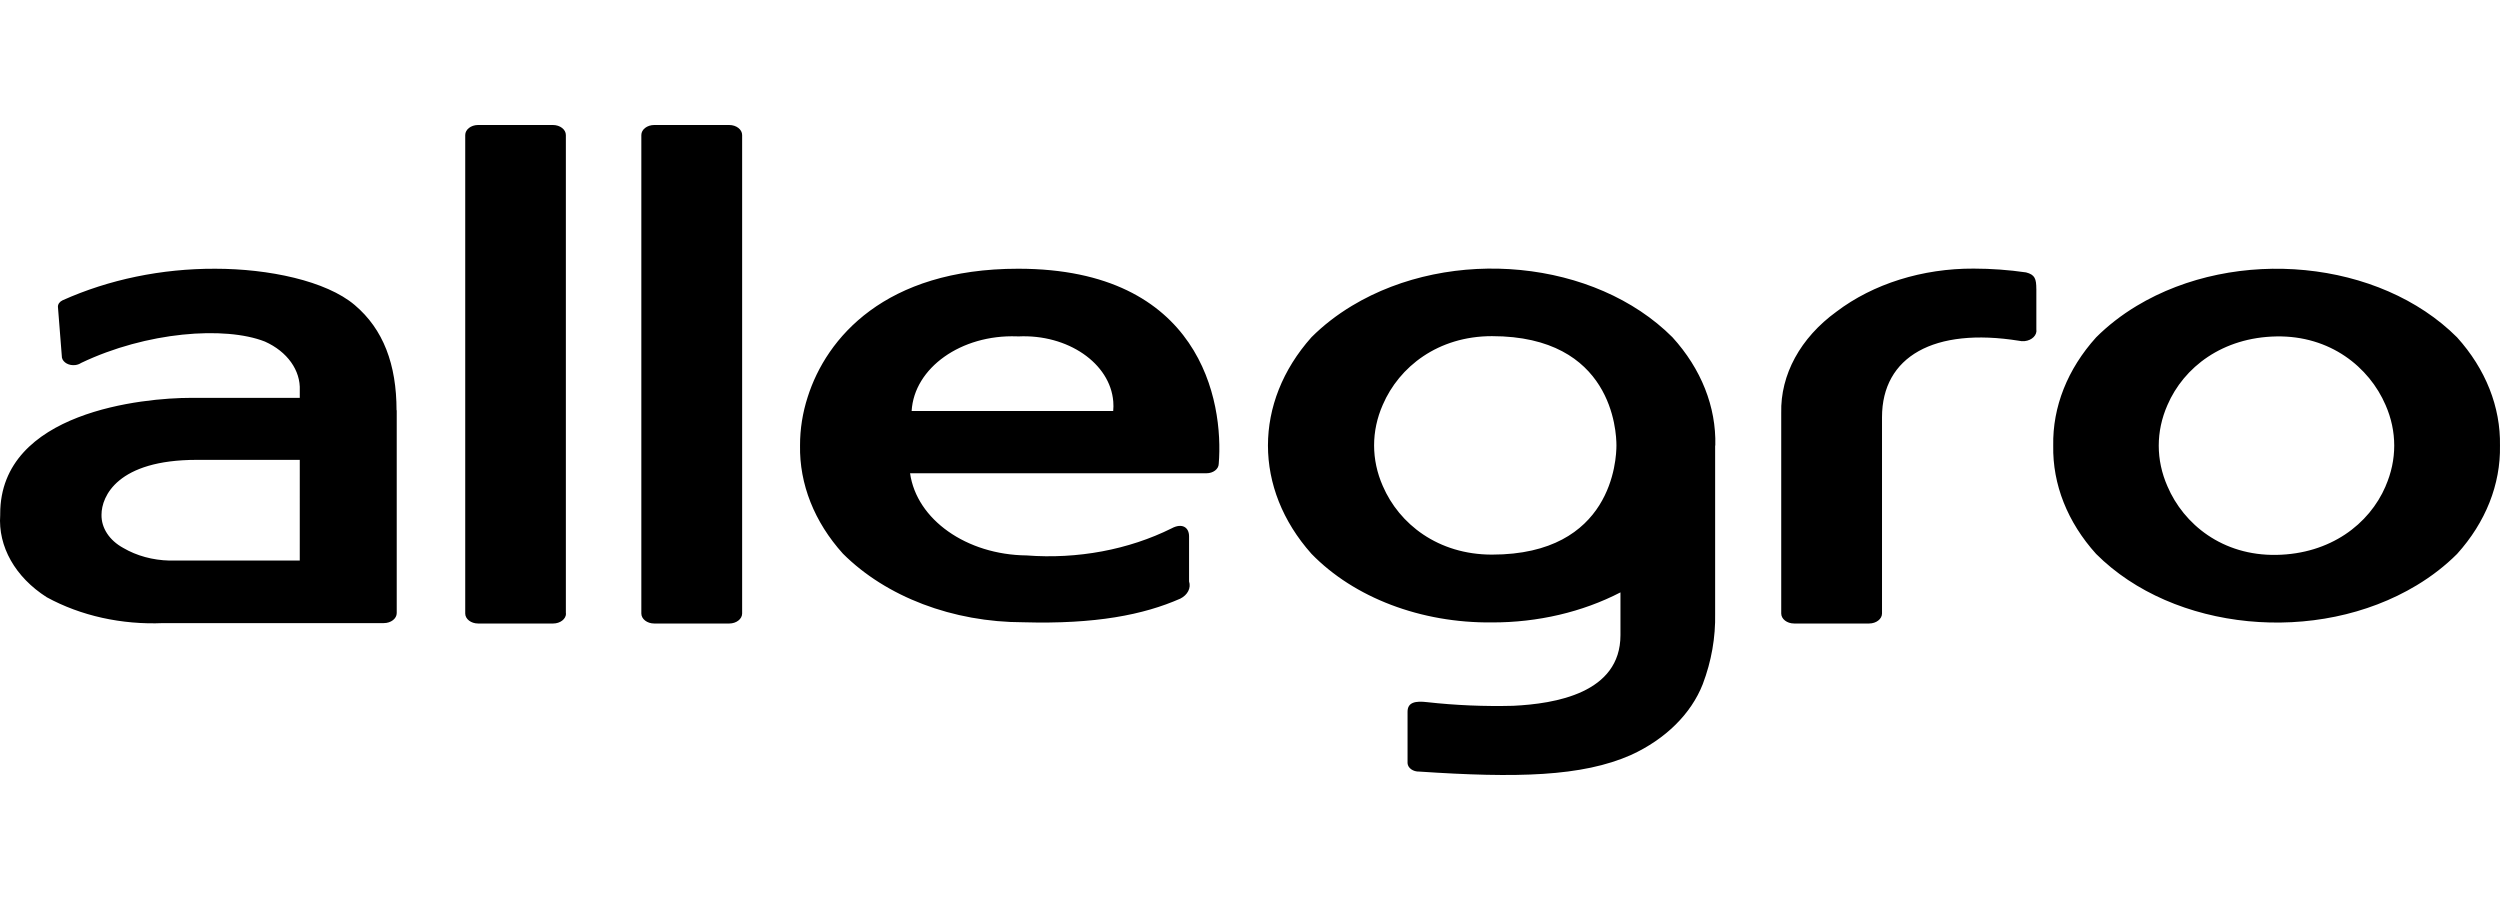 <svg width="200" height="72" viewBox="0 0 200 72" fill="none" xmlns="http://www.w3.org/2000/svg">
<path fill-rule="evenodd" clip-rule="evenodd" d="M72.931 32.88C73.131 29.427 76.9 26.752 81.348 26.909L81.468 26.913C85.42 26.725 88.821 29.061 89.062 32.129C89.082 32.379 89.08 32.63 89.056 32.88H72.931ZM81.454 21.498C70.782 21.498 66.109 27.054 64.617 31.754C64.207 33.021 64.001 34.323 64.003 35.631C63.946 38.726 65.147 41.757 67.434 44.293C70.9 47.753 76.228 49.778 81.873 49.782C87.635 49.945 91.484 49.187 94.428 47.889C95.016 47.592 95.295 47.039 95.125 46.513V42.906C95.125 42.171 94.554 41.824 93.73 42.268C90.284 43.982 86.197 44.745 82.124 44.434C77.325 44.385 73.327 41.565 72.806 37.861H96.519C97.054 37.861 97.489 37.528 97.498 37.113C97.915 32.078 96.031 21.498 81.454 21.498ZM23.981 44.845H13.56C12.223 44.816 10.933 44.463 9.864 43.837C8.75 43.23 8.096 42.233 8.121 41.174C8.121 39.711 9.39 36.789 15.737 36.789H23.982L23.981 44.845ZM31.724 32.837C31.724 29.145 30.665 26.339 28.375 24.401C26.088 22.463 21.484 21.499 17.215 21.499C12.932 21.486 8.719 22.357 5.01 24.022C4.774 24.131 4.629 24.328 4.634 24.542L4.955 28.614C5.043 29.008 5.528 29.272 6.036 29.203C6.204 29.18 6.361 29.122 6.488 29.036C11.72 26.535 17.997 26.069 21.192 27.325C22.983 28.125 24.056 29.63 23.982 31.235V31.829H15.262C11.511 31.829 0.016 32.913 0.016 41.109V41.197C-0.165 43.726 1.218 46.172 3.74 47.779C6.457 49.265 9.742 49.994 13.058 49.848H30.706C31.276 49.848 31.738 49.489 31.738 49.047V32.804L31.724 32.837ZM119.356 44.369C115.045 44.369 111.934 41.922 110.623 38.879C109.696 36.773 109.696 34.488 110.623 32.382C111.934 29.339 115.045 26.892 119.356 26.892C128.994 26.892 129.315 34.526 129.315 35.631C129.315 36.735 128.994 44.369 119.356 44.369ZM137.225 35.641C137.301 32.544 136.098 29.508 133.794 26.979C127.607 20.789 116.128 19.663 108.153 24.466C106.943 25.195 105.857 26.039 104.917 26.979C100.276 32.192 100.276 39.09 104.917 44.304C108.327 47.817 113.69 49.856 119.357 49.794C123.014 49.804 126.594 48.966 129.637 47.39V50.812C129.637 55.457 124.405 56.302 121.056 56.464C118.753 56.523 116.447 56.426 114.166 56.172C113.246 56.063 112.604 56.172 112.604 56.94V61.055C112.628 61.444 113.051 61.745 113.551 61.727C121.321 62.247 126.554 62.138 130.488 60.395C133.243 59.13 135.289 57.109 136.221 54.732C136.916 52.897 137.25 50.992 137.211 49.079V35.641H137.225ZM162.908 23.09V26.339C162.986 26.802 162.568 27.227 161.972 27.29C161.818 27.305 161.66 27.295 161.511 27.26C154.731 26.177 150.561 28.516 150.561 33.379V49.079C150.561 49.521 150.097 49.88 149.529 49.88H143.53C142.959 49.88 142.498 49.521 142.498 49.079V33.042C142.426 29.974 144.031 27.026 146.919 24.932C149.852 22.706 153.797 21.469 157.898 21.488C159.303 21.491 160.703 21.592 162.083 21.792C162.795 21.976 162.906 22.3 162.906 23.135V23.091L162.908 23.09ZM45.282 49.08C45.282 49.522 44.818 49.881 44.249 49.881H38.251C37.68 49.881 37.218 49.522 37.218 49.08V10.802C37.218 10.364 37.672 10.005 38.236 10H44.234C44.805 10 45.269 10.359 45.269 10.802V49.08H45.282ZM59.371 49.08C59.371 49.522 58.907 49.881 58.339 49.881H52.34C51.769 49.881 51.307 49.522 51.307 49.08V10.802C51.307 10.359 51.77 10 52.34 10H58.339C58.908 10 59.371 10.359 59.371 10.802V49.08ZM190.847 38.902C189.535 41.945 186.424 44.315 182.114 44.391C177.802 44.468 174.692 41.944 173.395 38.902C172.468 36.795 172.468 34.51 173.395 32.405C174.707 29.362 177.817 26.989 182.114 26.914C186.41 26.839 189.535 29.362 190.847 32.405C191.769 34.507 191.769 36.788 190.847 38.891V38.902ZM196.566 26.989C190.379 20.801 178.899 19.676 170.925 24.477C169.716 25.207 168.629 26.051 167.69 26.989C165.4 29.526 164.199 32.556 164.258 35.653C164.199 38.749 165.4 41.78 167.69 44.315C173.877 50.505 185.356 51.63 193.33 46.827C194.539 46.099 195.627 45.255 196.566 44.315C198.854 41.78 200.055 38.748 199.998 35.653C200.055 32.557 198.854 29.526 196.566 26.989Z" fill="black"/>
</svg>
